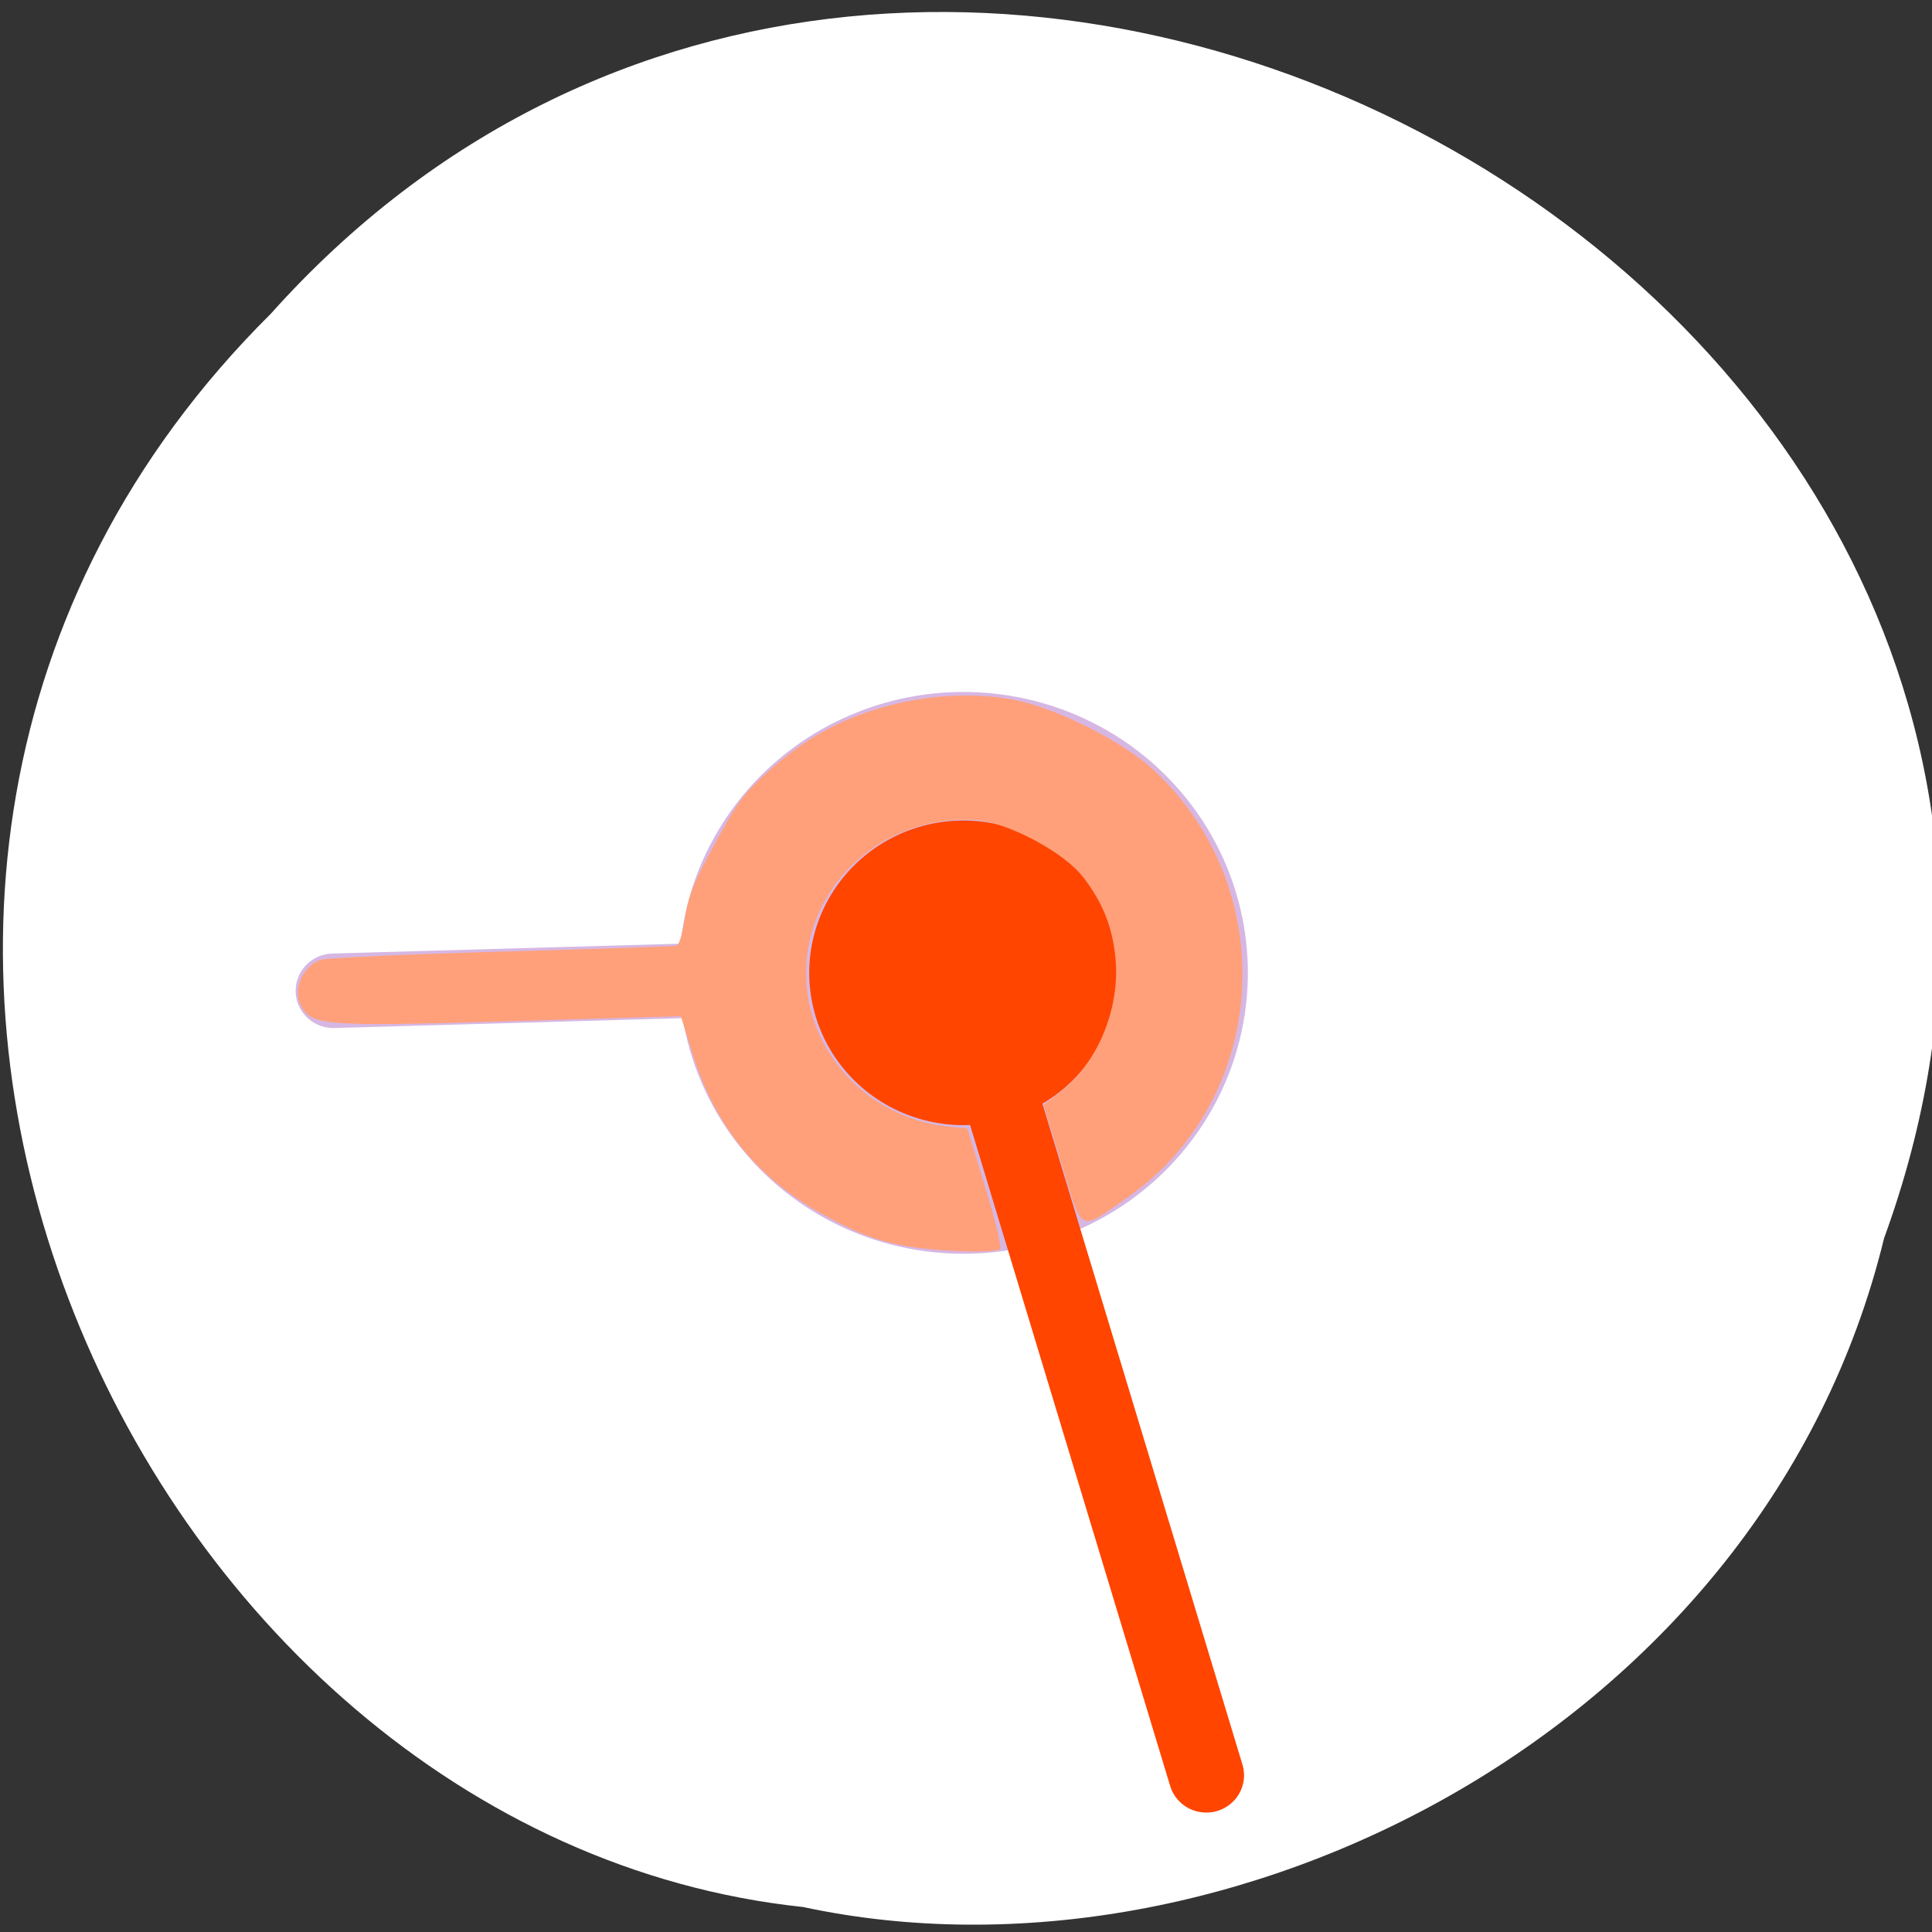 <svg xmlns="http://www.w3.org/2000/svg" viewBox="0 0 256 256"><rect x="0" y="0" width="256" height="256" fill="#333333" stroke="none"/><g transform="translate(0 -796.36)"><g transform="matrix(-0.88 -0.469 0.475 -0.869 -198.77 1788.58)"><g style="color:#000"><path d="m 3.74 950.97 c 19.829 131.87 217.21 135.83 247.04 7.636 30.702 -103.78 -80.47 -188.63 -163.63 -154.63 -55.684 16.07 -100.67 81.83 -83.41 146.99 z" style="fill:#fff"/><path d="M 198.98 128 A 70.984 70.984 0 0 1 128 198.98 70.984 70.984 0 0 1 57.02 128 70.984 70.984 0 0 1 128 57.02 70.984 70.984 0 0 1 198.98 128" transform="matrix(0.531 0 0 0.531 60.04 856.4)" style="fill:#d6b7e3"/></g><g style="fill:none;stroke-linecap:round;stroke-width:10"><path d="m 128,924.36 72.33,-41.758" style="stroke:#d6b7e3"/><path d="M 128,924.36 48.54,844.9" style="stroke:#ff4500"/></g><path d="M 142.36 128 A 14.355 14.355 0 0 1 128 142.36 14.355 14.355 0 0 1 113.64 128 14.355 14.355 0 0 1 128 113.64 14.355 14.355 0 0 1 142.36 128" transform="matrix(1.423 0 0 1.423 -54.14 742.23)" style="fill:#ff4500;color:#000"/></g><path d="m 152.94 898.46 c 16.932 15.85 15.228 43.4 -3.504 56.53 -6.572 4.609 -5.909 4.93 -8.723 -4.24 l -2.451 -7.992 l 2.127 -1.629 c 5.056 -3.872 8.06 -11.11 7.415 -17.843 -0.389 -4.046 -1.667 -7.27 -4.211 -10.619 -2.565 -3.377 -10.11 -7.395 -14.377 -7.656 -11.597 -0.711 -21.626 7.798 -22.367 18.977 -0.725 10.933 7.697 20.562 18.944 21.664 l 2.388 0.234 l 2.397 7.86 c 1.318 4.323 2.187 7.98 1.931 8.126 -1.066 0.607 -8.936 0.298 -13.04 -0.512 -3.418 -0.674 -5.627 -1.514 -9.733 -3.7 -9.04 -4.817 -14.828 -11.755 -17.886 -21.458 l -1.637 -5.19 l -23.392 0.684 c -24.501 0.716 -25.813 0.595 -27.12 -2.51 -0.851 -2.01 0.666 -5.01 2.865 -5.656 0.843 -0.249 11.671 -0.734 24.06 -1.078 12.393 -0.344 22.772 -0.695 23.06 -0.779 0.293 -0.084 0.782 -1.761 1.089 -3.726 0.458 -2.918 1.178 -4.712 3.964 -9.816 3.02 -5.542 3.81 -6.609 6.993 -9.486 4.748 -4.292 9.245 -6.823 15.18 -8.542 5.722 -1.658 11.851 -2.03 17.246 -1.051 5.64 1.025 14.648 5.535 18.787 9.411 z" style="fill:#ffa07a"/></g></svg>